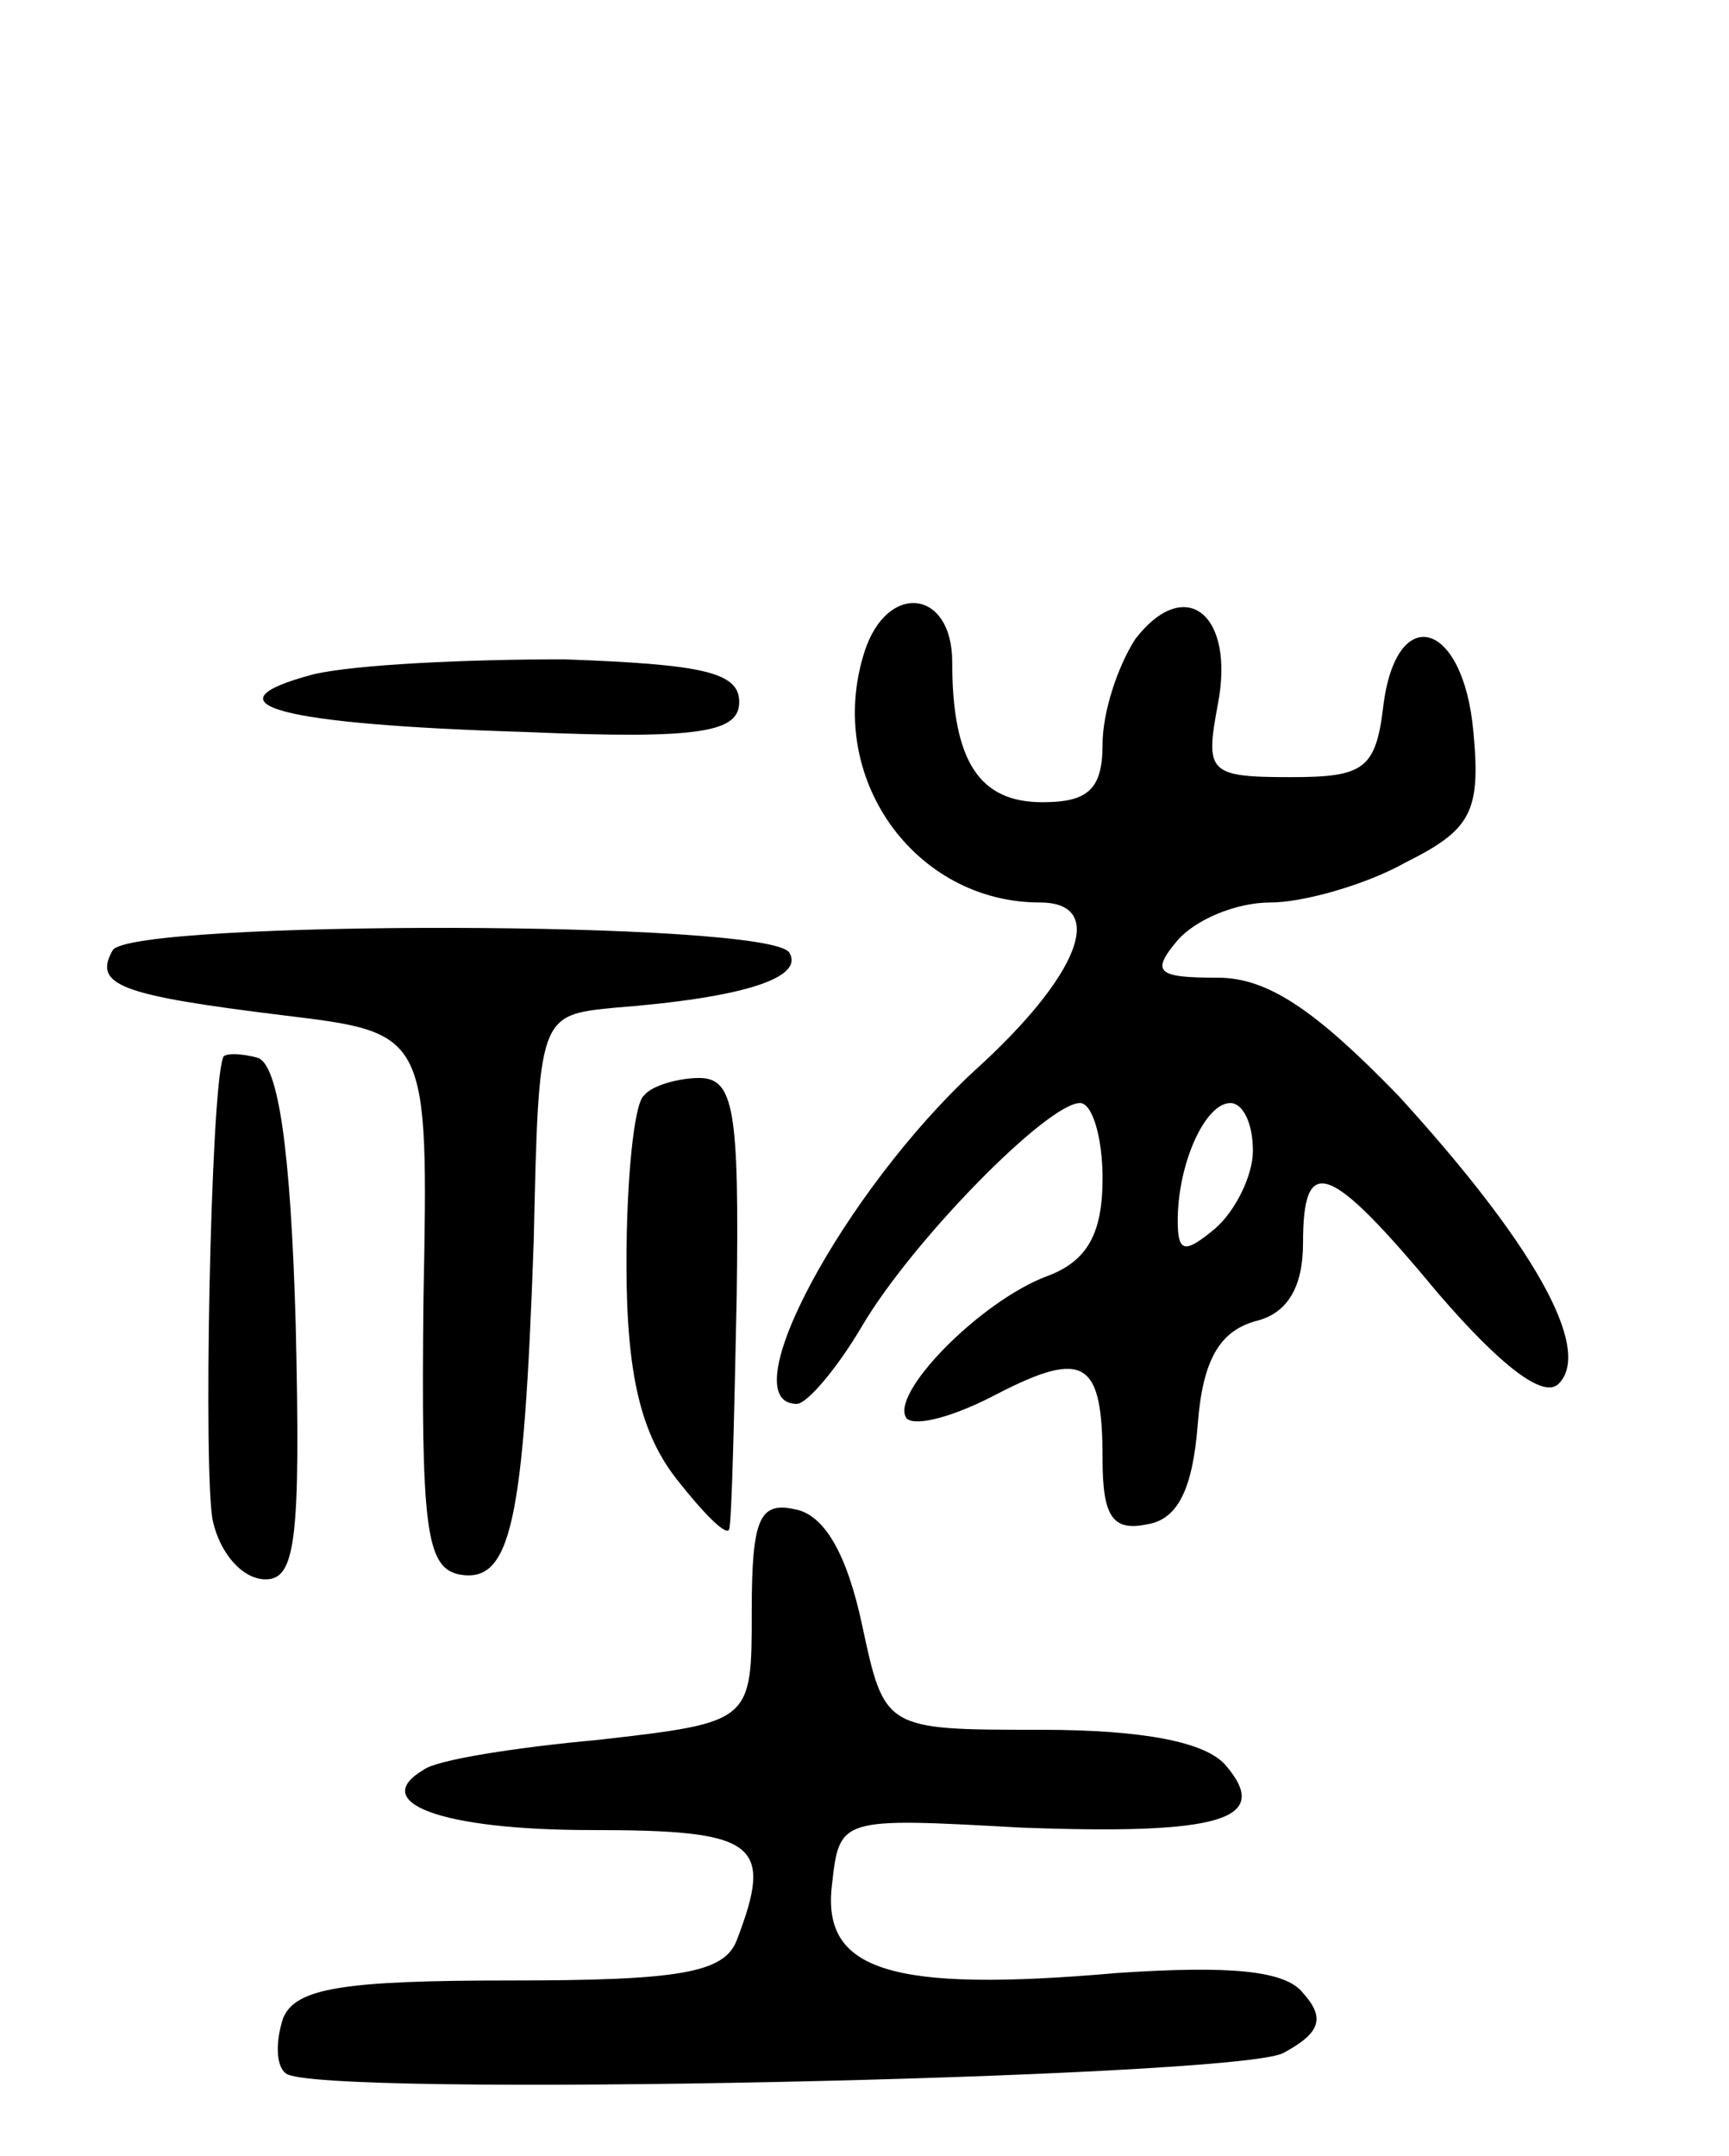 <svg version="1.0" xmlns="http://www.w3.org/2000/svg"
 width="69pt" height="86pt" viewBox="0 0 69 86"
 preserveAspectRatio="xMidYMid meet">
<g transform="translate(0,86) scale(0.1,-0.1)"
fill="#000000" stroke="none">
<path d="M345 600 c-16 -50 20 -100 70 -100 27 0 16 -29 -26 -67 -52 -48 -98
-133 -71 -133 4 0 16 14 26 31 20 34 74 89 87 89 5 0 9 -14 9 -30 0 -22 -6
-33 -22 -39 -27 -10 -64 -48 -56 -57 4 -3 19 1 36 10 35 18 42 13 42 -26 0
-23 4 -29 18 -26 12 2 18 14 20 40 2 26 9 37 23 41 13 3 19 14 19 31 0 36 10
33 54 -20 25 -29 42 -42 48 -36 14 14 -11 57 -64 115 -33 34 -52 47 -72 47
-24 0 -27 2 -16 15 7 8 23 15 37 15 13 0 38 7 54 16 26 13 30 20 27 52 -4 45
-31 52 -36 10 -3 -25 -8 -28 -37 -28 -33 0 -34 2 -29 29 7 36 -13 52 -33 26
-7 -11 -13 -29 -13 -42 0 -18 -6 -23 -24 -23 -25 0 -36 16 -36 56 0 29 -26 32
-35 4z m155 -199 c0 -10 -7 -24 -15 -31 -12 -10 -15 -10 -15 3 0 23 11 47 21
47 5 0 9 -8 9 -19z"/>
<path d="M125 591 c-45 -12 -13 -20 85 -23 70 -3 85 0 85 12 0 12 -15 15 -70
17 -38 0 -83 -2 -100 -6z"/>
<path d="M45 481 c-8 -14 3 -18 68 -26 58 -7 58 -7 56 -113 -1 -91 1 -107 14
-110 21 -4 26 20 30 133 2 90 2 90 32 93 52 4 76 12 70 22 -8 13 -262 13 -270
1z"/>
<path d="M89 438 c-5 -13 -8 -168 -4 -185 3 -13 12 -23 21 -23 12 0 14 16 12
102 -2 70 -7 103 -15 106 -7 2 -14 2 -14 0z"/>
<path d="M257 423 c-4 -3 -7 -34 -7 -67 0 -45 6 -68 20 -86 11 -14 20 -23 21
-20 1 3 2 44 3 93 1 74 -1 87 -15 87 -8 0 -19 -3 -22 -7z"/>
<path d="M300 217 c0 -44 0 -44 -61 -51 -33 -3 -65 -8 -70 -12 -22 -13 7 -24
67 -24 66 0 73 -5 58 -44 -5 -13 -23 -16 -90 -16 -67 0 -86 -3 -91 -15 -3 -9
-3 -19 1 -22 10 -10 378 -2 398 8 15 8 17 14 8 24 -7 9 -29 11 -74 8 -91 -8
-118 1 -114 35 3 27 3 27 75 23 80 -3 101 3 82 25 -8 9 -32 14 -74 14 -62 0
-62 0 -71 42 -6 28 -15 44 -27 46 -14 3 -17 -4 -17 -41z"/>
</g>
</svg>
